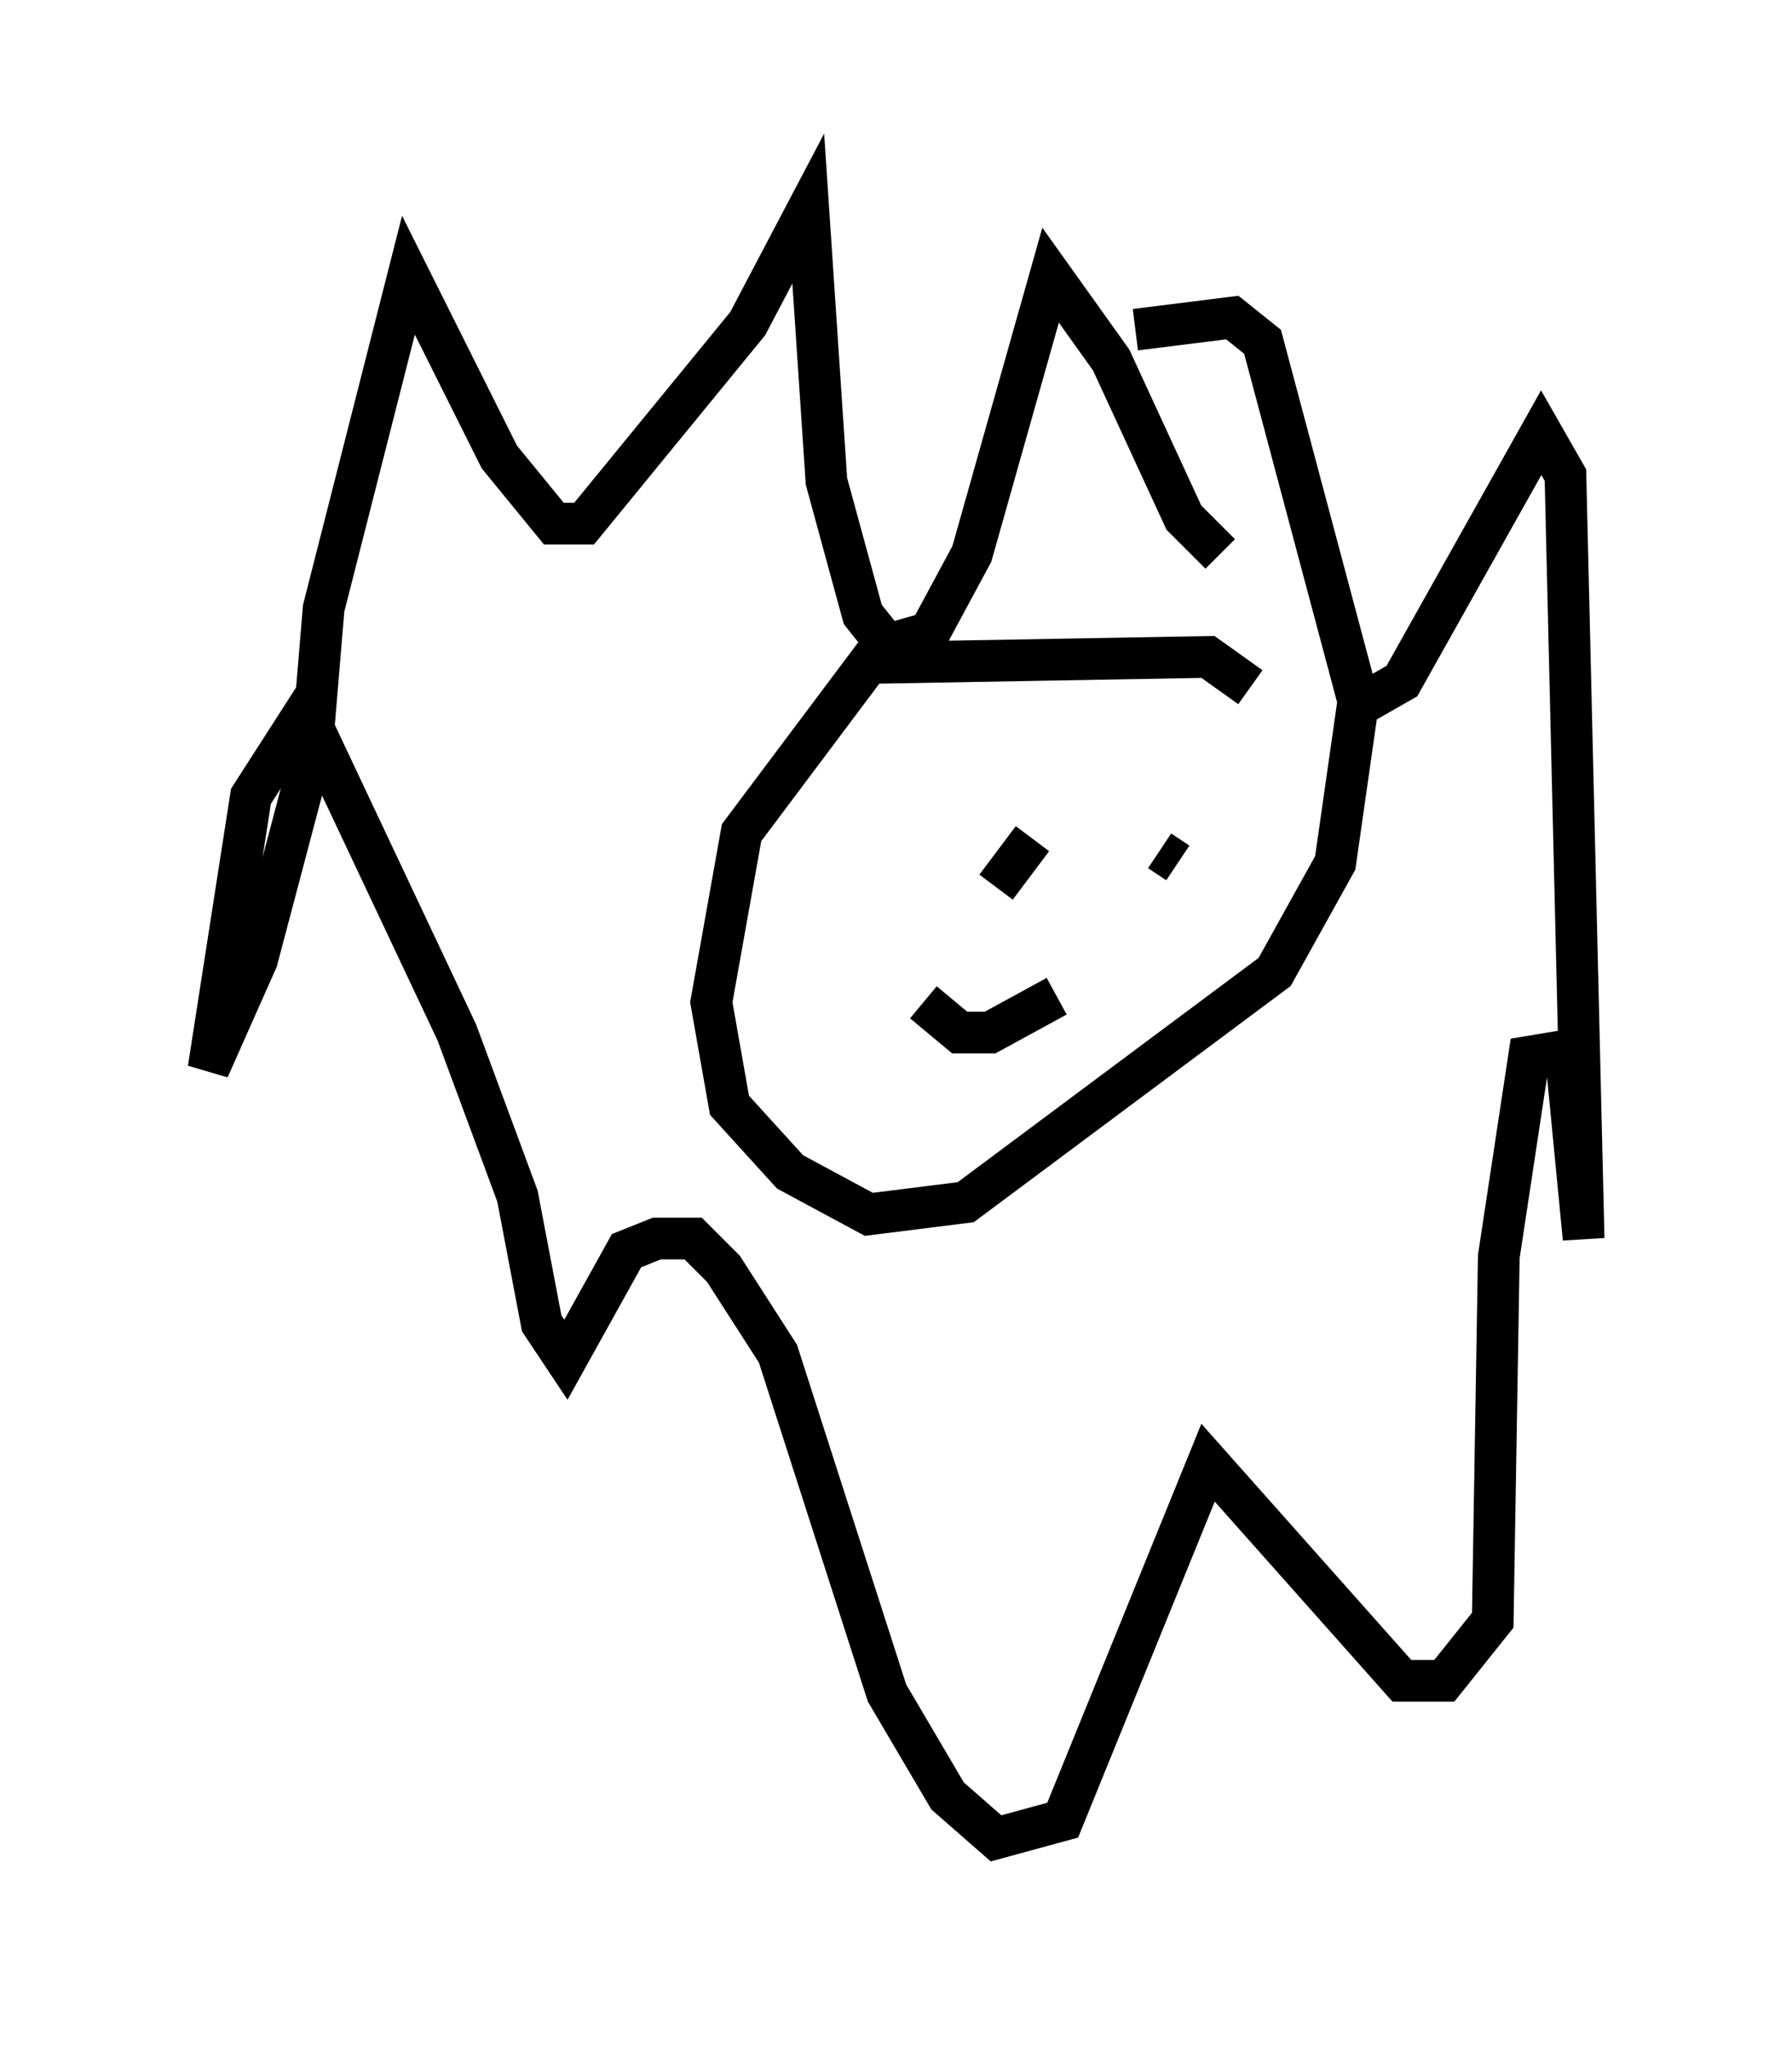 <?xml version="1.0" encoding="utf-8" ?>
<svg baseProfile="full" height="49.073" version="1.1" width="42.972" xmlns="http://www.w3.org/2000/svg" xmlns:ev="http://www.w3.org/2001/xml-events" xmlns:xlink="http://www.w3.org/1999/xlink"><defs /><rect fill="white" height="49.073" width="42.972" x="0" y="0" /><path d="M29.693, 18.218 m0.291, -1.743 l-1.017, -0.726 -8.134, 0.145 l-3.05, 4.067 -0.726, 4.067 l0.436, 2.469 1.453, 1.598 l1.888, 1.017 2.324, -0.291 l7.408, -5.52 1.453, -2.615 l0.581, -4.067 m-5.374, -8.715 l2.324, -0.291 0.726, 0.581 l2.324, 8.715 1.017, -0.581 l3.341, -5.955 0.581, 1.017 l0.436, 18.302 -0.436, -4.503 l-0.872, 0.145 -0.726, 4.793 l-0.145, 8.715 -1.162, 1.453 l-1.017, 0.0 -4.648, -5.229 l-3.486, 8.57 -1.598, 0.436 l-1.162, -1.017 -1.453, -2.469 l-2.615, -8.134 -1.307, -2.034 l-0.726, -0.726 -0.872, 0.0 l-0.726, 0.291 -1.453, 2.615 l-0.581, -0.872 -0.581, -3.05 l-1.453, -3.922 -3.631, -7.698 l-1.307, 2.034 -1.017, 6.536 l1.162, -2.615 1.307, -4.939 l0.291, -3.486 2.034, -7.989 l2.179, 4.358 1.307, 1.598 l0.726, 0.0 3.922, -4.793 l1.453, -2.76 0.436, 6.536 l0.872, 3.196 0.581, 0.726 l1.017, -0.291 1.017, -1.888 l1.888, -6.682 1.453, 2.034 l1.743, 3.777 0.872, 0.872 m-1.017, 7.408 l-0.436, -0.291 m-3.05, -0.291 l-0.872, 1.162 m1.453, 2.615 l-1.598, 0.872 -0.726, 0.0 l-0.872, -0.726 " fill="none" stroke="black" stroke-width="1" /></svg>